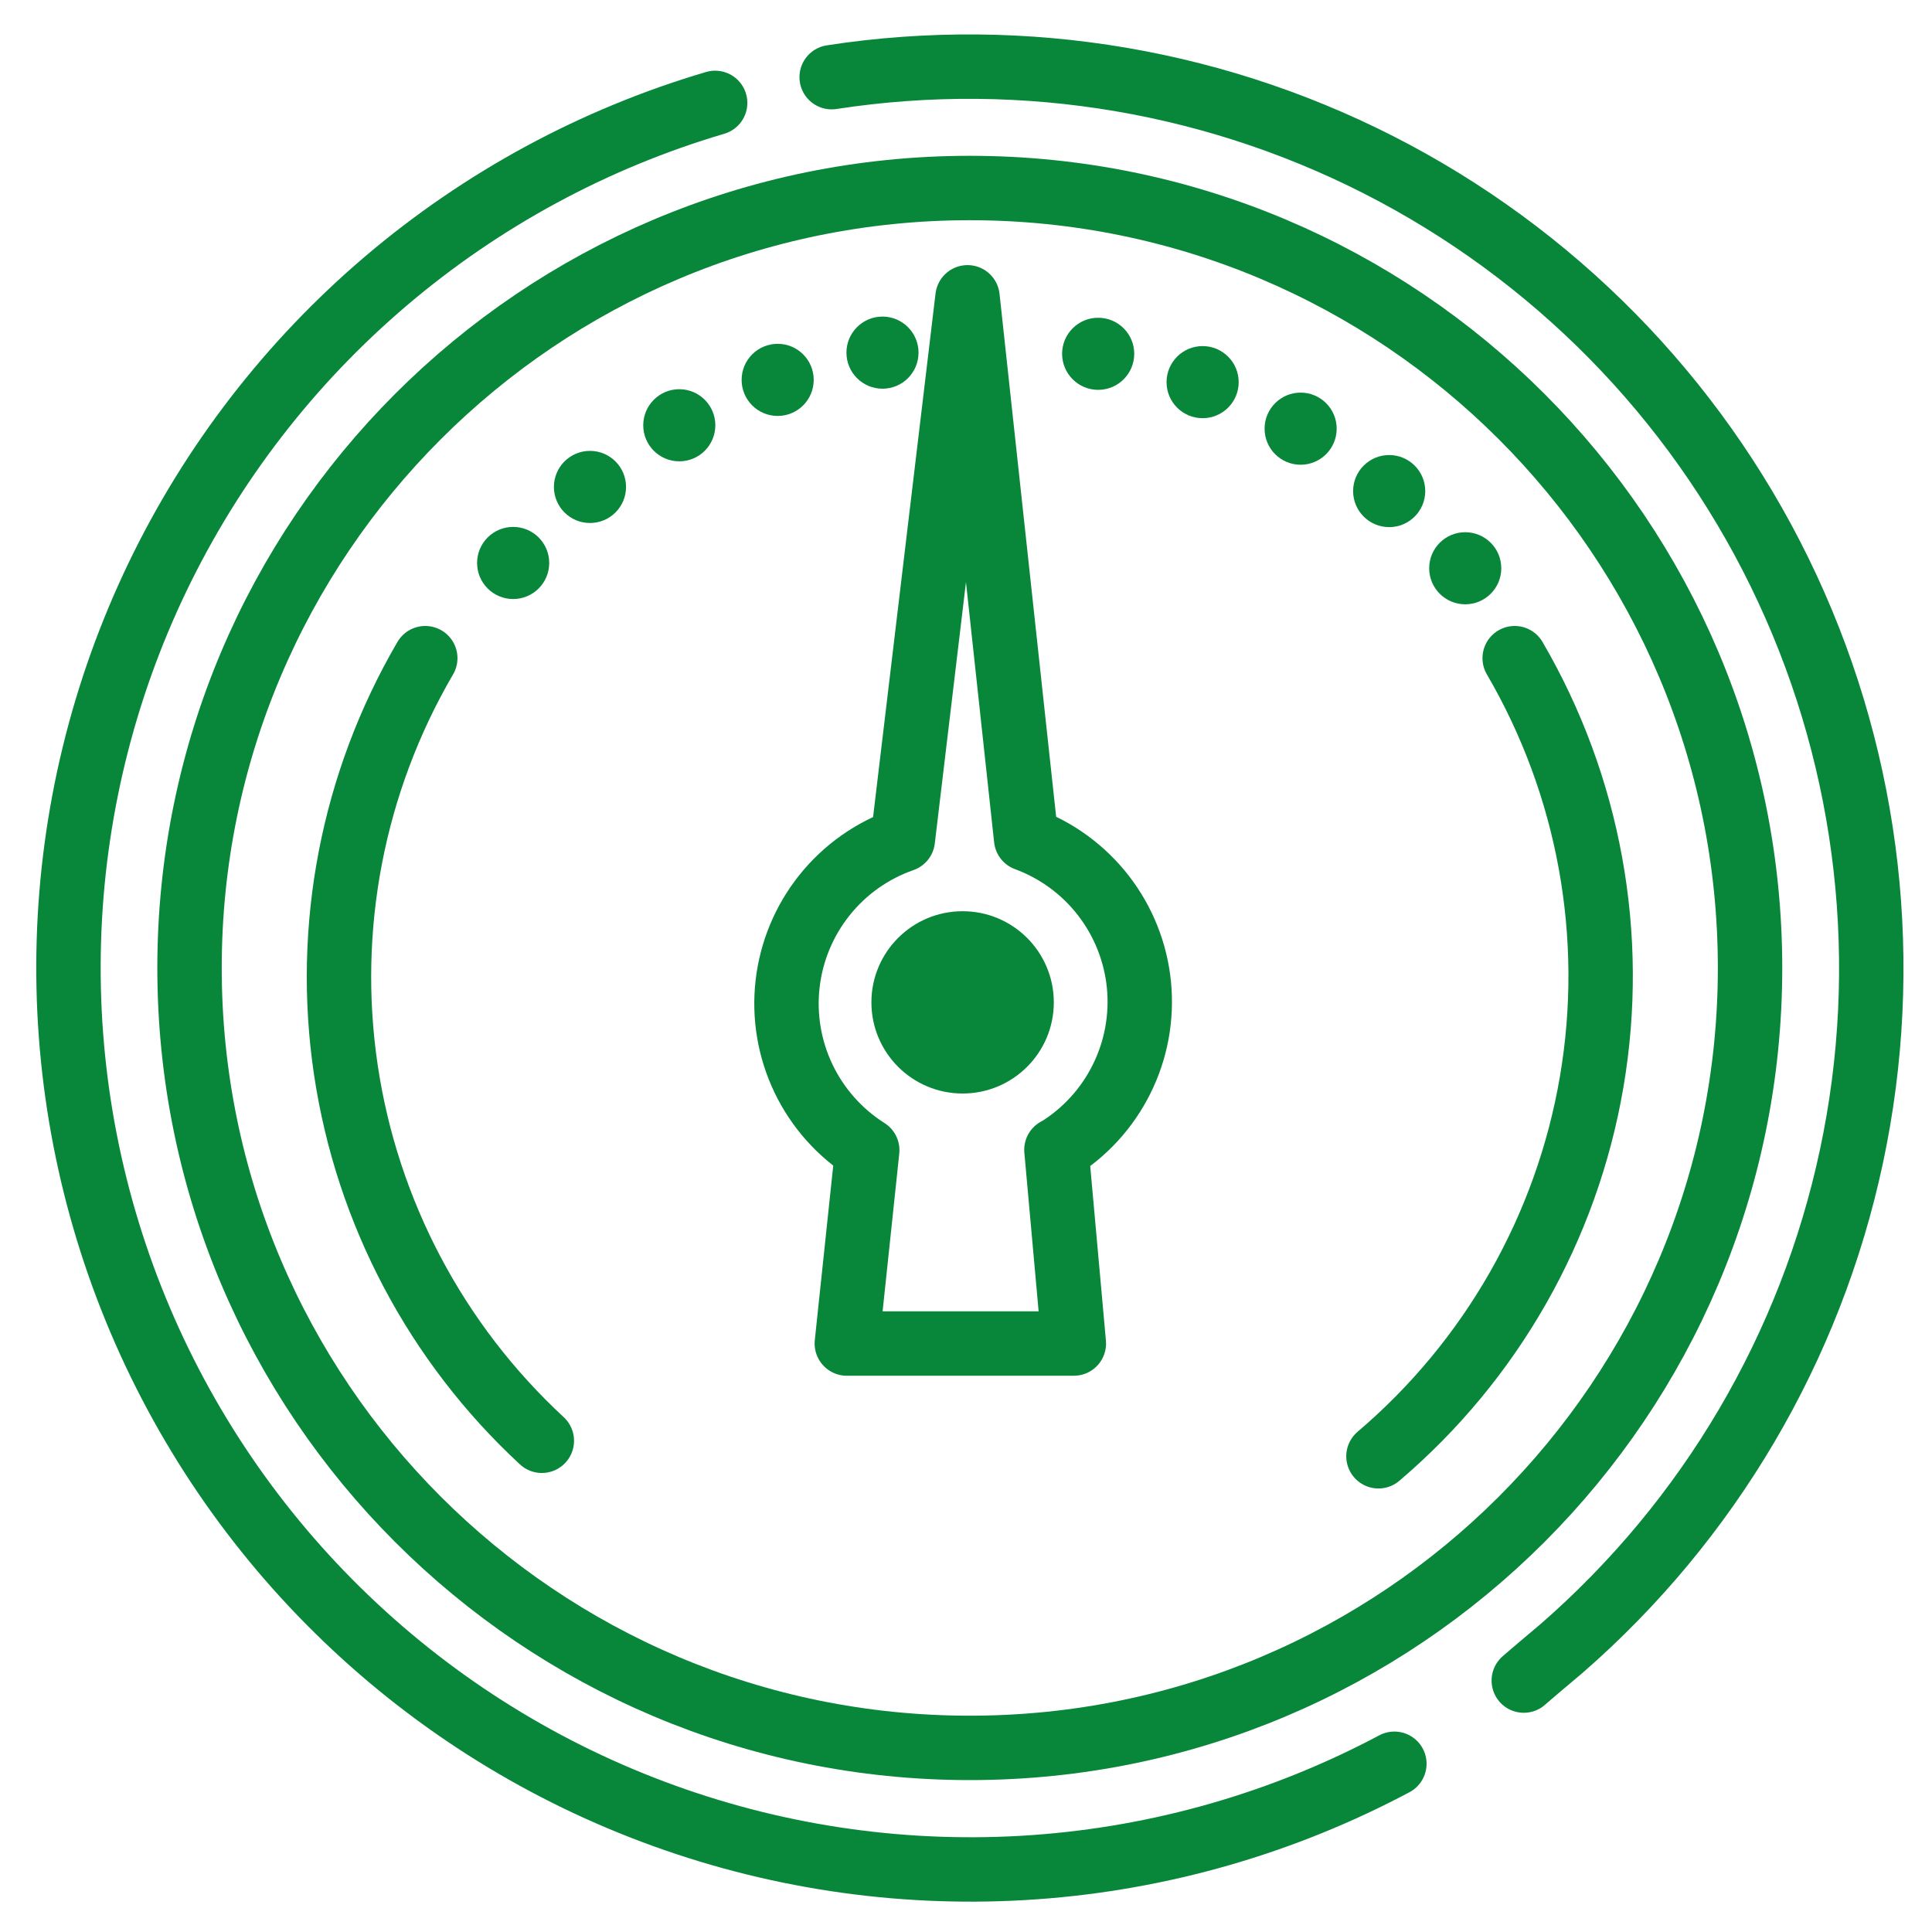 <svg width="51" height="51" viewBox="0 0 51 51" fill="none" xmlns="http://www.w3.org/2000/svg">
<path d="M18.878 2.716C15.684 3.658 12.724 5.26 10.188 7.417C7.652 9.574 5.597 12.238 4.155 15.238C2.714 18.238 1.917 21.507 1.818 24.834C1.718 28.161 2.318 31.472 3.578 34.553C4.838 37.633 6.73 40.416 9.133 42.72C11.535 45.025 14.394 46.8 17.526 47.931C20.657 49.063 23.991 49.525 27.312 49.289C30.634 49.053 33.868 48.123 36.808 46.559" stroke="#08863A" stroke-width="1.7" stroke-linecap="round" stroke-linejoin="round"/>
<path d="M21.954 2.037C27.055 1.251 32.273 2.142 36.823 4.577C41.373 7.012 45.009 10.858 47.182 15.537C49.356 20.216 49.95 25.474 48.875 30.52C47.8 35.566 45.115 40.126 41.223 43.514C40.883 43.803 40.533 44.093 40.224 44.363" stroke="#08863A" stroke-width="1.7" stroke-linecap="round" stroke-linejoin="round"/>
<path d="M25.6 46.14C36.976 46.14 46.197 36.922 46.197 25.552C46.197 14.181 36.976 4.963 25.6 4.963C14.225 4.963 5.003 14.181 5.003 25.552C5.003 36.922 14.225 46.14 25.6 46.14Z" stroke="#08863A" stroke-width="1.7" stroke-linecap="round" stroke-linejoin="round"/>
<path d="M27.887 30.353L28.347 35.466H22.354L22.893 30.363C22.165 29.902 21.582 29.246 21.21 28.469C20.838 27.692 20.693 26.826 20.791 25.97C20.889 25.115 21.227 24.304 21.764 23.631C22.302 22.958 23.019 22.45 23.832 22.166L25.54 7.848L27.088 22.146C27.896 22.444 28.604 22.963 29.13 23.644C29.656 24.325 29.98 25.14 30.065 25.996C30.149 26.853 29.991 27.716 29.607 28.486C29.224 29.257 28.632 29.904 27.898 30.353H27.887Z" stroke="#08863A" stroke-width="1.7" stroke-linecap="round" stroke-linejoin="round"/>
<path d="M25.41 28.866C26.74 28.866 27.818 27.789 27.818 26.46C27.818 25.131 26.74 24.054 25.41 24.054C24.081 24.054 23.003 25.131 23.003 26.46C23.003 27.789 24.081 28.866 25.41 28.866Z" fill="#08863A"/>
<path d="M13.546 15.813C14.072 15.813 14.498 15.387 14.498 14.861C14.498 14.335 14.072 13.909 13.546 13.909C13.021 13.909 12.594 14.335 12.594 14.861C12.594 15.387 13.021 15.813 13.546 15.813Z" fill="#08863A"/>
<path d="M15.574 13.806C16.1 13.806 16.526 13.38 16.526 12.854C16.526 12.329 16.1 11.902 15.574 11.902C15.048 11.902 14.622 12.329 14.622 12.854C14.622 13.38 15.048 13.806 15.574 13.806Z" fill="#08863A"/>
<path d="M17.931 12.178C18.457 12.178 18.883 11.752 18.883 11.226C18.883 10.701 18.457 10.274 17.931 10.274C17.406 10.274 16.98 10.701 16.98 11.226C16.98 11.752 17.406 12.178 17.931 12.178Z" fill="#08863A"/>
<path d="M20.529 10.98C21.054 10.98 21.48 10.554 21.48 10.028C21.48 9.502 21.054 9.076 20.529 9.076C20.003 9.076 19.577 9.502 19.577 10.028C19.577 10.554 20.003 10.98 20.529 10.98Z" fill="#08863A"/>
<path d="M23.295 10.261C23.821 10.261 24.247 9.835 24.247 9.309C24.247 8.784 23.821 8.357 23.295 8.357C22.77 8.357 22.344 8.784 22.344 9.309C22.344 9.835 22.77 10.261 23.295 10.261Z" fill="#08863A"/>
<path d="M25.75 9.236C26.059 9.236 26.309 8.986 26.309 8.677C26.309 8.369 26.059 8.118 25.75 8.118C25.441 8.118 25.191 8.369 25.191 8.677C25.191 8.986 25.441 9.236 25.75 9.236Z" fill="#08863A"/>
<path d="M28.989 10.291C29.515 10.291 29.941 9.865 29.941 9.339C29.941 8.814 29.515 8.388 28.989 8.388C28.463 8.388 28.037 8.814 28.037 9.339C28.037 9.865 28.463 10.291 28.989 10.291Z" fill="#08863A"/>
<path d="M31.746 11.039C32.272 11.039 32.698 10.613 32.698 10.088C32.698 9.562 32.272 9.136 31.746 9.136C31.22 9.136 30.794 9.562 30.794 10.088C30.794 10.613 31.22 11.039 31.746 11.039Z" fill="#08863A"/>
<path d="M34.333 12.268C34.859 12.268 35.285 11.842 35.285 11.316C35.285 10.79 34.859 10.364 34.333 10.364C33.808 10.364 33.382 10.79 33.382 11.316C33.382 11.842 33.808 12.268 34.333 12.268Z" fill="#08863A"/>
<path d="M36.671 13.915C37.196 13.915 37.623 13.489 37.623 12.963C37.623 12.438 37.196 12.012 36.671 12.012C36.145 12.012 35.719 12.438 35.719 12.963C35.719 13.489 36.145 13.915 36.671 13.915Z" fill="#08863A"/>
<path d="M38.678 15.952C39.204 15.952 39.63 15.526 39.63 15.001C39.63 14.475 39.204 14.049 38.678 14.049C38.153 14.049 37.727 14.475 37.727 15.001C37.727 15.526 38.153 15.952 38.678 15.952Z" fill="#08863A"/>
<path d="M11.226 17.374C9.31 20.653 8.571 24.488 9.13 28.244C9.69 32 11.514 35.453 14.303 38.033" stroke="#08863A" stroke-width="1.7" stroke-miterlimit="10" stroke-linecap="round"/>
<path d="M39.984 17.374C41.954 20.749 42.673 24.709 42.016 28.561C41.358 32.413 39.366 35.911 36.388 38.442" stroke="#08863A" stroke-width="1.7" stroke-miterlimit="10" stroke-linecap="round"/>
</svg>
